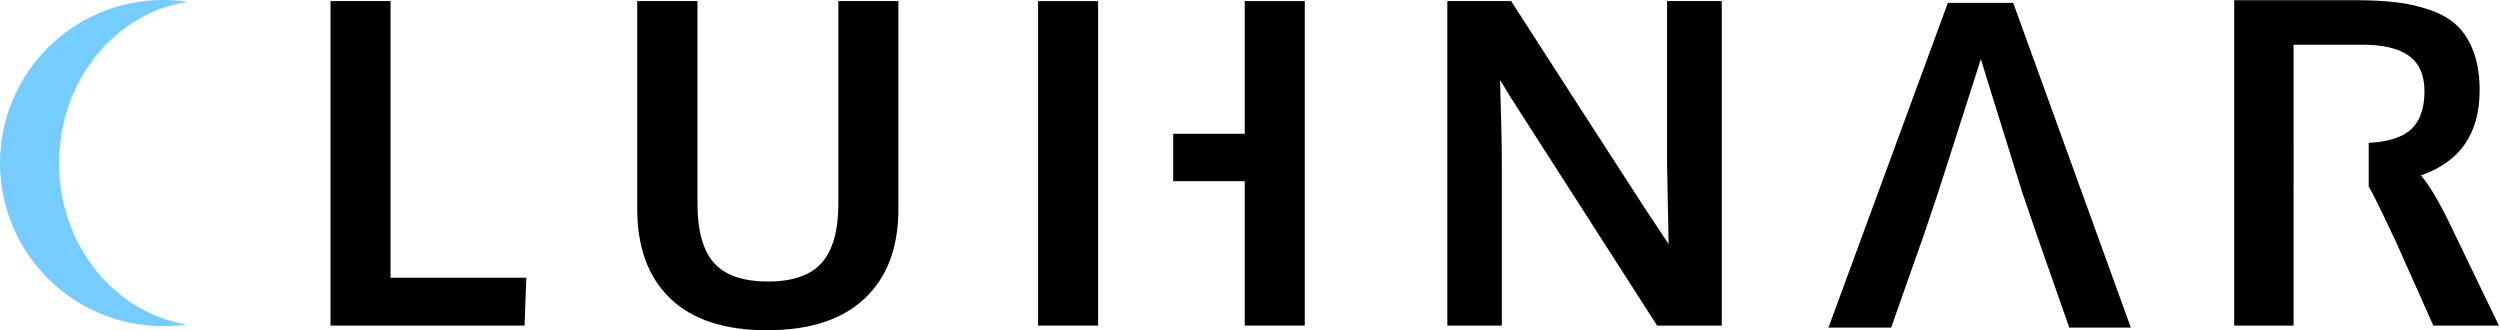 <?xml version="1.0" encoding="UTF-8" standalone="no"?><!DOCTYPE svg PUBLIC "-//W3C//DTD SVG 1.1//EN" "http://www.w3.org/Graphics/SVG/1.1/DTD/svg11.dtd"><svg width="100%" height="100%" viewBox="0 0 1022 135" version="1.1" xmlns="http://www.w3.org/2000/svg" xmlns:xlink="http://www.w3.org/1999/xlink" xml:space="preserve" xmlns:serif="http://www.serif.com/" style="fill-rule:evenodd;clip-rule:evenodd;stroke-linejoin:round;stroke-miterlimit:1.414;"><g id="Logo---Expanded-Caps" serif:id="Logo - Expanded Caps"><g id="Lettering"><path d="M871.084,133.913l-25.173,0l-13.113,-37.44l0.001,0l-6.271,-18.339l0.005,0c-10.866,-34.832 -16.45,-52.821 -16.752,-53.968l-17.295,53.968l0.005,0l-6.157,18.291l-0.005,0l-13.221,37.488l-25.626,0l48.807,-132.747l26.713,0l48.082,132.747Z" style="fill-rule:nonzero;"/><path d="M135.113,133.098l0,-132.656l24.539,0l0,113.097l55.508,0l-0.725,19.559l-79.322,0Z" style="fill-rule:nonzero;"/><path d="M313.56,135c-17.386,0 -30.576,-4.331 -39.571,-12.994c-8.995,-8.663 -13.492,-20.872 -13.492,-36.628l0,-84.936l24.63,0l0,82.854c0,11.047 2.248,19.106 6.746,24.177c4.497,5.07 11.877,7.606 22.139,7.606c10.082,0 17.386,-2.551 21.914,-7.652c4.527,-5.101 6.791,-13.175 6.791,-24.222l0,-82.763l24.539,0l0,85.117c0,15.635 -4.588,27.784 -13.764,36.447c-9.175,8.663 -22.486,12.994 -39.932,12.994Z" style="fill-rule:nonzero;"/><path d="M533.388,133.098l-24.539,0l0,-59.039l-29.245,0l0,-19.378l29.245,0l0,-54.239l24.539,0l0,132.656Zm-84.484,0l-24.539,0l0,-132.656l24.539,0l0,54.239l0.008,0l0,19.378l-0.008,0l0,59.039Z" style="fill-rule:nonzero;"/><path d="M591.673,133.098l0,-132.656l26.079,0c4.709,7.364 14.277,22.215 28.705,44.551c14.427,22.335 23.211,35.918 26.35,40.747c0.905,1.389 2.46,3.728 4.663,7.018c2.204,3.29 3.758,5.629 4.664,7.018c-0.423,-20.706 -0.634,-31.452 -0.634,-32.236l0,-67.098l22.366,0l0,132.656l-26.441,0l-59.854,-93.267l-4.346,-7.153c0.483,15.937 0.724,27.135 0.724,33.594l0,66.826l-22.276,0Z" style="fill-rule:nonzero;"/><path d="M937.61,133.098l-24.268,0l0,-133.019l49.169,0c6.701,0 12.512,0.302 17.431,0.906c4.92,0.604 9.599,1.705 14.036,3.305c4.437,1.6 8.029,3.758 10.775,6.474c2.747,2.717 4.92,6.263 6.52,10.64c1.6,4.377 2.4,9.553 2.4,15.53c0,17.627 -7.999,29.217 -23.996,34.771c3.259,3.682 7.304,10.504 12.133,20.464l19.741,40.929l-26.804,0l-15.484,-34.681c-5.855,-12.435 -9.477,-19.8 -10.866,-22.094l-0.073,-0.004l0,-17.925c7.541,-0.388 13.089,-2.033 16.644,-4.935c4.105,-3.35 6.157,-8.738 6.157,-16.163c0,-6.52 -2.082,-11.319 -6.248,-14.398c-4.165,-3.079 -10.533,-4.618 -19.106,-4.618l-28.161,0l0,40.114l0.023,0l0,17.658l-0.023,-0.001l0,57.047Z" style="fill-rule:nonzero;"/></g><g id="Moon"><path d="M76.369,132.629c-3.166,0.463 -6.404,0.702 -9.698,0.702c-36.797,0 -66.671,-29.872 -66.671,-66.666c0,-36.793 29.874,-66.665 66.671,-66.665c3.384,0 6.71,0.253 9.958,0.74c-29.666,4.578 -52.512,32.388 -52.512,65.965c0,33.48 22.713,61.225 52.252,65.924Z" style="fill:#75ccff;"/></g></g></svg>